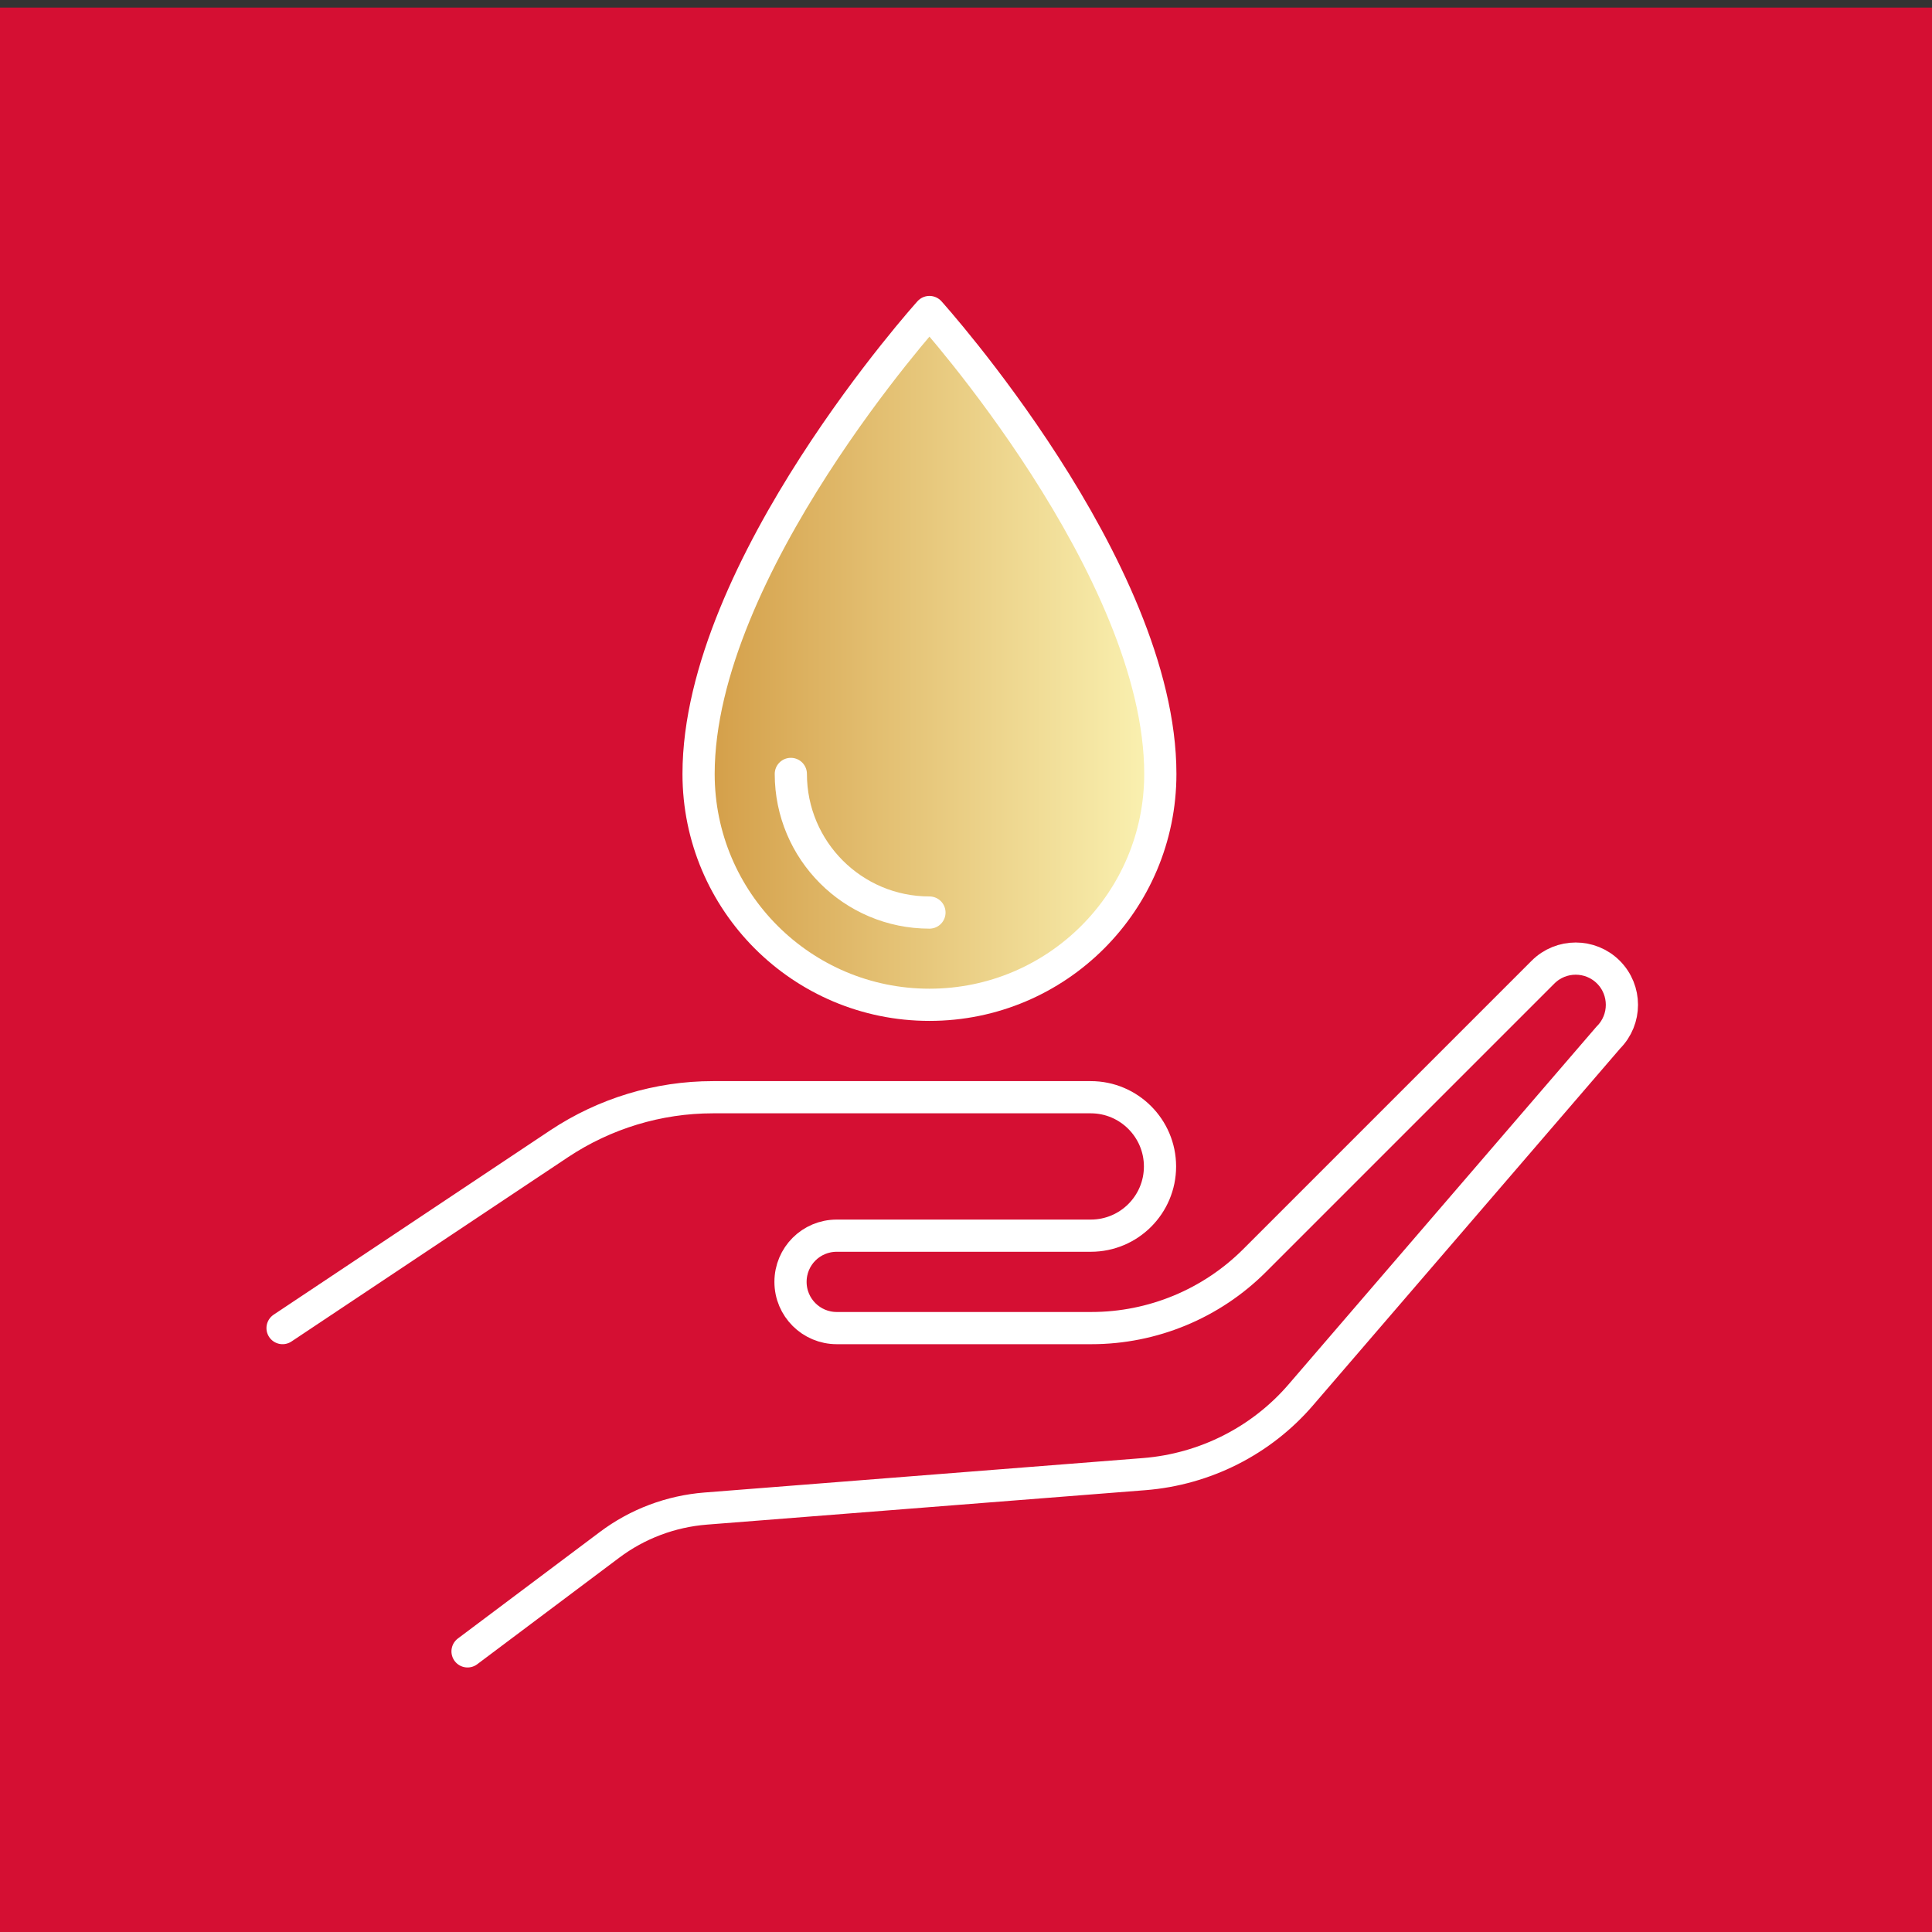 <?xml version="1.0" encoding="UTF-8"?>
<svg xmlns="http://www.w3.org/2000/svg" xmlns:xlink="http://www.w3.org/1999/xlink" id="Calque_18" data-name="Calque 18" viewBox="0 0 120 120">
  <rect x="0" y="0" width="120" height="120" fill="#333333" stroke="none"/>
  <defs>
    <style>
      .cls-1 {
        fill: none;
        stroke: #fff;
        stroke-linecap: round;
        stroke-linejoin: round;
        stroke-width: 2px;
      }

      .cls-2 {
        fill: url(#Dégradé_sans_nom_7);
      }

      .cls-3 {
        fill: #d50f33;
        stroke: #d50f33;
        stroke-miterlimit: 10;
        stroke-width: 1.48px;
      }
    </style>
    <linearGradient id="Dégradé_sans_nom_7" data-name="Dégradé sans nom 7" x1="44.03" y1="40.88" x2="72.07" y2="40.88" gradientUnits="userSpaceOnUse">
      <stop offset="0" stop-color="#d49f49"></stop>
      <stop offset="1" stop-color="#fbf3b3"></stop>
    </linearGradient>
  </defs>
  <rect class="cls-3" x=".08" y="1.21" width="119.92" height="119.92"></rect>
  <path class="cls-2" d="m57.72,19.38s-11.41,16.2-13.09,21.51-.55,20.94,12.07,21.46c12.62.53,15.36-10.25,15.36-16.38,0-10.03-14.34-26.6-14.34-26.6Z"></path>
  <g>
    <path class="cls-1" d="m29.04,102.57l8.81-6.61c1.74-1.31,3.82-2.09,5.98-2.26l27.24-2.14c3.77-.3,7.28-2.07,9.74-4.94l19.09-22.18c1.12-1.12,1.12-2.94,0-4.06-1.12-1.12-2.94-1.12-4.06,0l-17.91,17.91c-2.69,2.69-6.34,4.2-10.14,4.2h-15.82c-1.58,0-2.87-1.28-2.87-2.87s1.28-2.87,2.87-2.87h15.78c2.38,0,4.3-1.93,4.3-4.3s-1.93-4.3-4.3-4.3h-23.47c-3.4,0-6.72,1.01-9.55,2.89l-17.18,11.45"></path>
    <path class="cls-1" d="m72.07,48.07c0-12.79-14.34-28.69-14.34-28.69,0,0-14.34,15.9-14.34,28.69,0,7.92,6.42,14.34,14.34,14.34s14.34-6.42,14.34-14.34Z"></path>
    <path class="cls-1" d="m49.12,48.07c0,4.75,3.85,8.61,8.61,8.61"></path>
  </g>
</svg>
